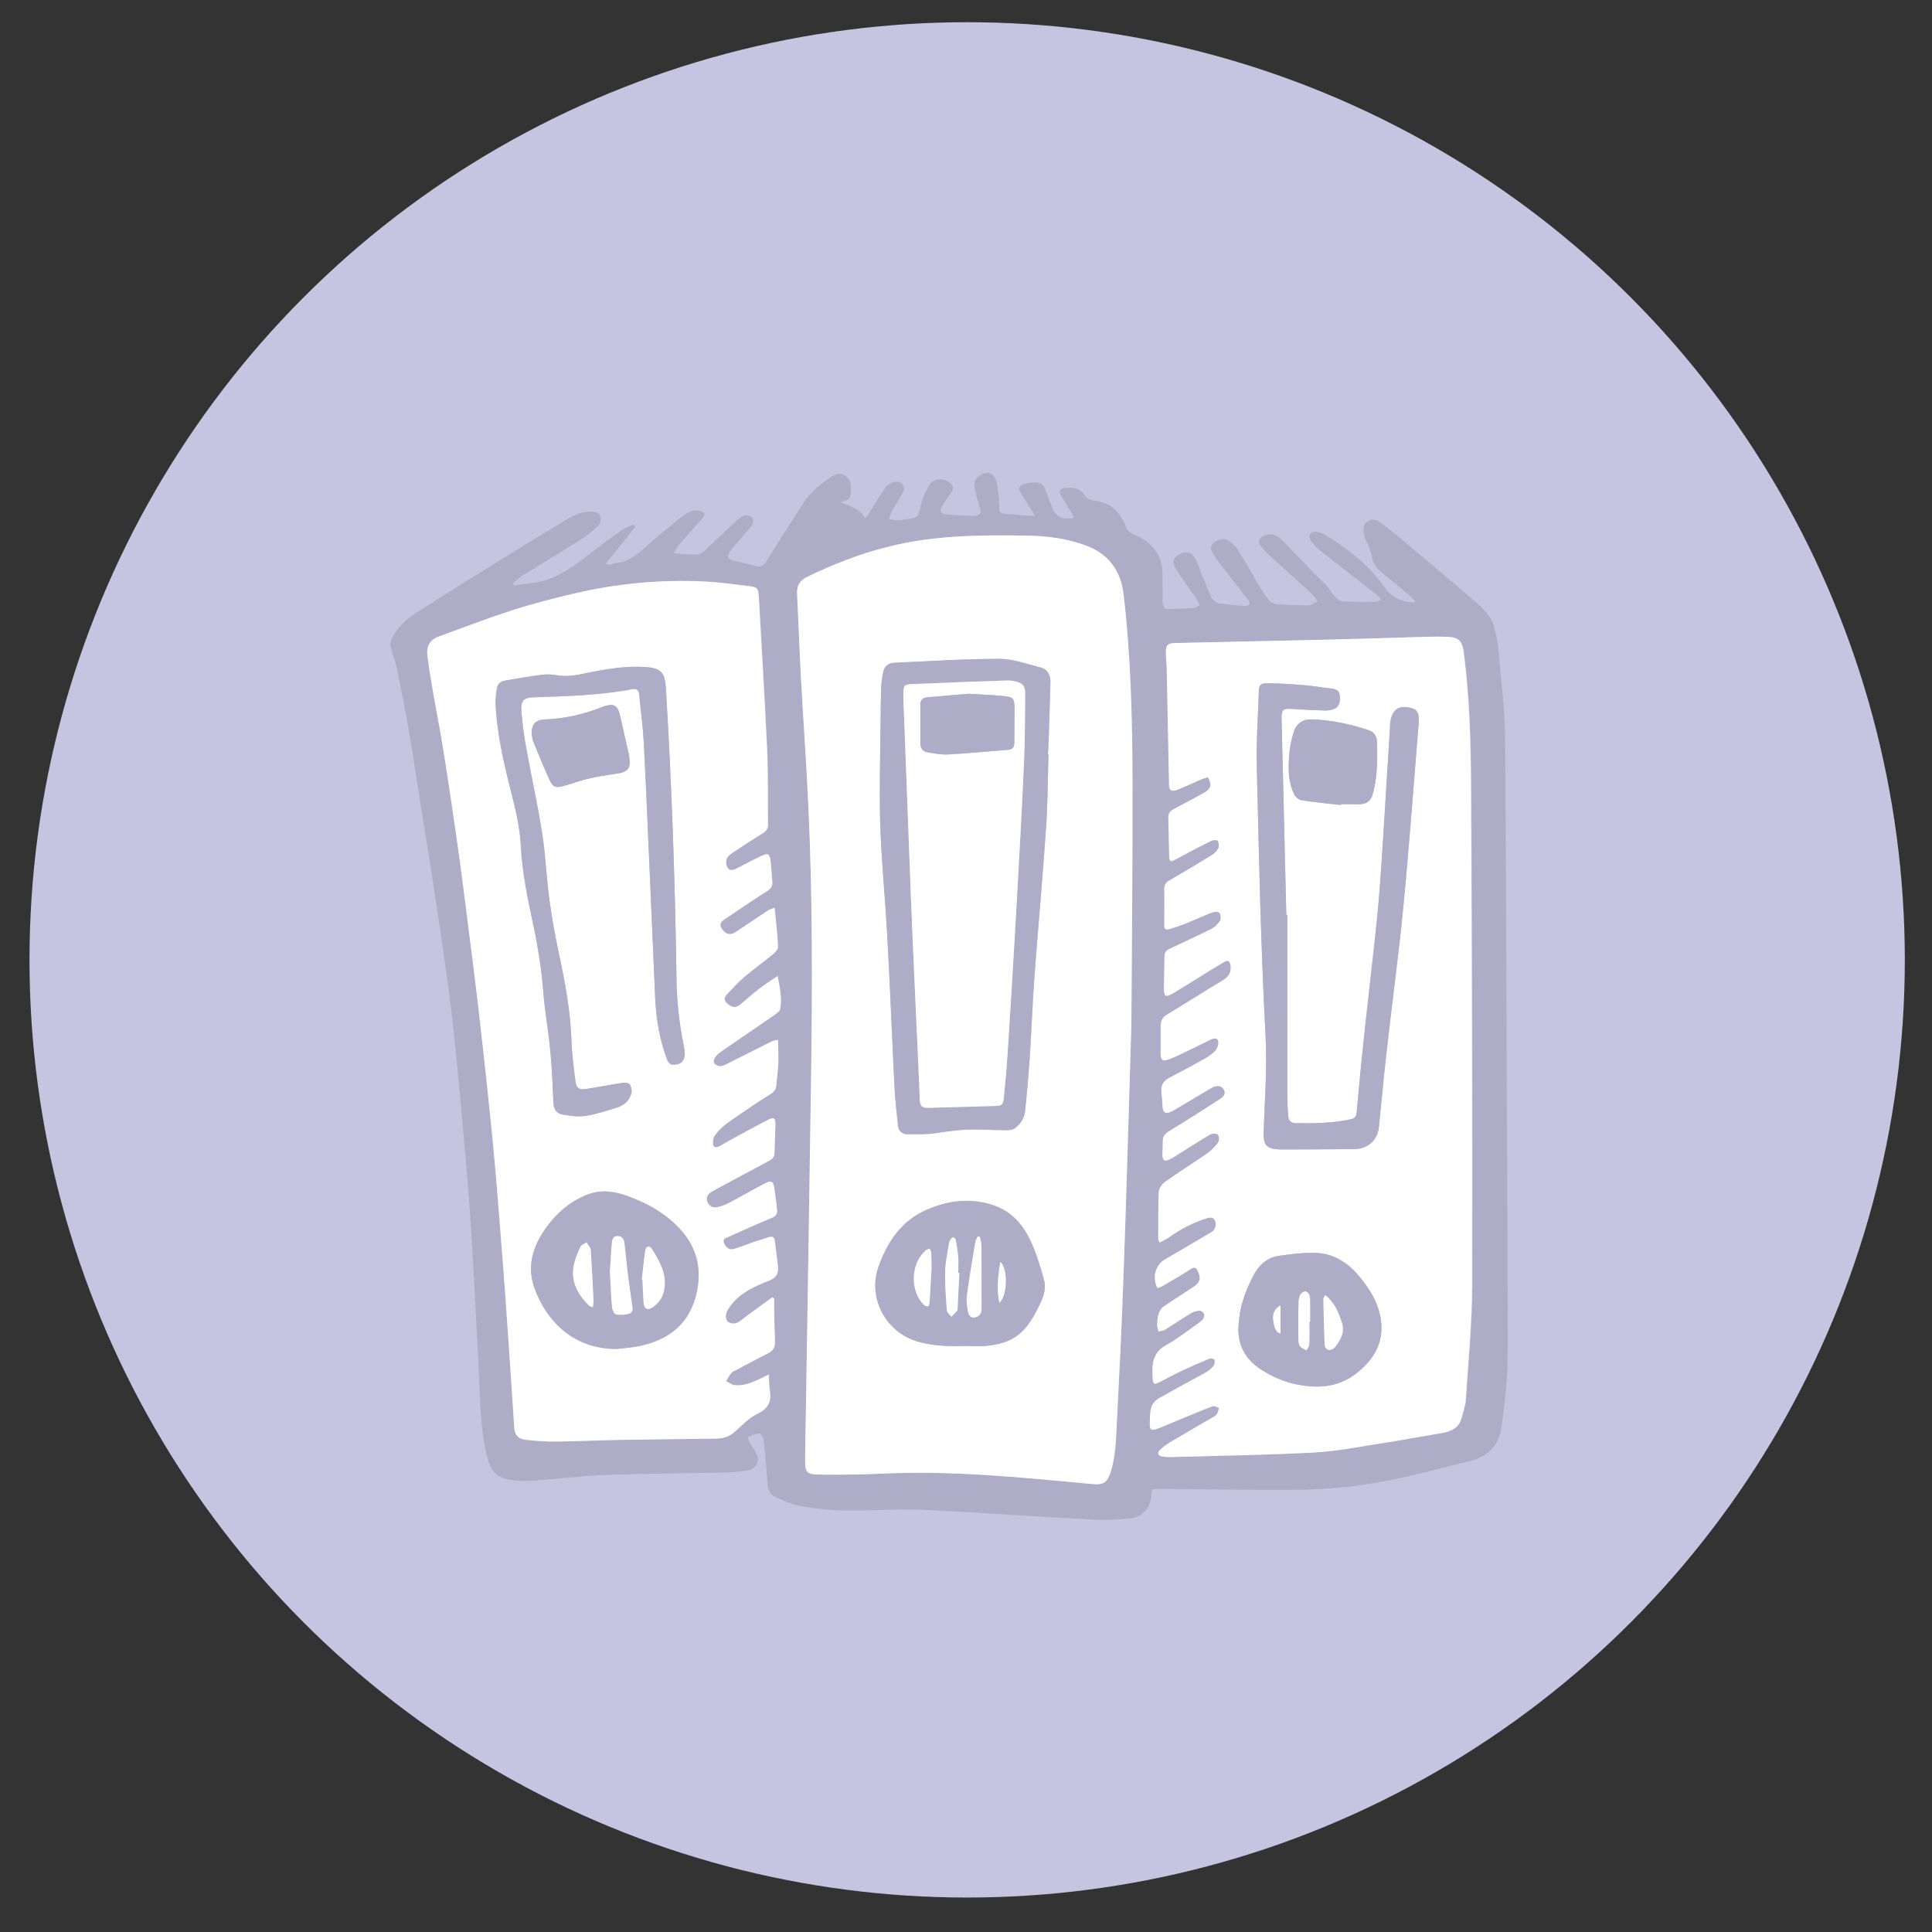 <?xml version="1.0" encoding="utf-8"?>
<!-- Generator: Adobe Illustrator 16.0.0, SVG Export Plug-In . SVG Version: 6.00 Build 0)  -->
<!DOCTYPE svg PUBLIC "-//W3C//DTD SVG 1.1//EN" "http://www.w3.org/Graphics/SVG/1.1/DTD/svg11.dtd">
<svg version="1.1" id="Layer_1" xmlns="http://www.w3.org/2000/svg" xmlns:xlink="http://www.w3.org/1999/xlink" x="0px" y="0px"
	 width="30px" height="30px" viewBox="0 0 30 30" enable-background="new 0 0 30 30" xml:space="preserve">
<rect x="0" y="0" width="30" height="30" fill="#333333" stroke="none"/>
<g>
	<circle fill="#C7C4E2" cx="15.018" cy="14.905" r="14.56"/>
	<path fill-rule="evenodd" clip-rule="evenodd" fill="#AEACC6" d="M7.979,9.091c0.09-0.012,0.179-0.025,0.27-0.035
		C8.601,9.017,8.875,8.82,9.143,8.611C9.319,8.474,9.5,8.342,9.681,8.213C9.727,8.182,9.786,8.168,9.84,8.146
		c0.008,0.012,0.016,0.024,0.024,0.036c-0.15,0.187-0.3,0.374-0.46,0.574c0.035,0.005,0.057,0.015,0.074,0.012
		C9.512,8.762,9.542,8.742,9.575,8.74c0.207-0.017,0.343-0.155,0.487-0.28c0.166-0.146,0.336-0.285,0.507-0.423
		c0.05-0.04,0.106-0.077,0.167-0.098c0.042-0.016,0.096-0.014,0.138-0.001c0.077,0.021,0.081,0.054,0.028,0.114
		c-0.119,0.136-0.239,0.27-0.358,0.408c-0.028,0.033-0.048,0.073-0.086,0.133c0.142,0.007,0.265,0.025,0.385,0.014
		c0.051-0.005,0.102-0.062,0.148-0.103c0.143-0.132,0.283-0.269,0.425-0.4c0.043-0.04,0.092-0.081,0.146-0.101
		c0.029-0.012,0.083,0.005,0.11,0.027c0.022,0.018,0.028,0.067,0.02,0.097c-0.01,0.036-0.042,0.064-0.068,0.094
		c-0.094,0.112-0.195,0.219-0.281,0.336c-0.067,0.09-0.048,0.123,0.057,0.15c0.109,0.026,0.219,0.051,0.328,0.081
		c0.075,0.02,0.125,0.004,0.169-0.067c0.191-0.308,0.389-0.614,0.585-0.92c0.112-0.173,0.272-0.294,0.438-0.405
		c0.135-0.087,0.28-0.009,0.292,0.152c0.001,0.011,0.001,0.021,0.001,0.033c0.004,0.157-0.013,0.181-0.165,0.218
		c0.143,0.058,0.298,0.093,0.389,0.248c0.021-0.025,0.035-0.038,0.044-0.054c0.09-0.143,0.173-0.29,0.271-0.427
		c0.03-0.042,0.095-0.078,0.146-0.082c0.12-0.011,0.171,0.078,0.112,0.182c-0.054,0.096-0.113,0.188-0.167,0.285
		c-0.019,0.033-0.024,0.071-0.036,0.109c0.04,0.006,0.079,0.014,0.119,0.021c0.011,0.001,0.023,0,0.035-0.002
		c0.326-0.042,0.285-0.022,0.348-0.27c0.024-0.097,0.068-0.191,0.121-0.277c0.068-0.111,0.237-0.119,0.33-0.027
		c0.057,0.055,0.04,0.103,0,0.156c-0.049,0.072-0.101,0.143-0.141,0.219c-0.031,0.062,0,0.104,0.071,0.108
		c0.129,0.01,0.258,0.016,0.388,0.022c0.028,0.002,0.056,0,0.083-0.006c0.052-0.011,0.08-0.033,0.06-0.095
		c-0.032-0.104-0.061-0.21-0.086-0.318c-0.028-0.125,0.042-0.217,0.179-0.246c0.073-0.016,0.147,0.051,0.166,0.166
		c0.019,0.105,0.031,0.212,0.035,0.319c0.004,0.147,0,0.145,0.153,0.153C15.758,7.987,15.851,8,15.943,8.007
		c0.035,0.002,0.071,0,0.124,0c-0.019-0.035-0.03-0.057-0.044-0.078c-0.06-0.097-0.124-0.194-0.182-0.292
		c-0.038-0.061-0.004-0.1,0.051-0.117c0.054-0.015,0.112-0.026,0.167-0.028c0.082-0.005,0.146,0.024,0.175,0.114
		c0.028,0.083,0.062,0.163,0.091,0.244c0.062,0.171,0.146,0.221,0.352,0.193c-0.01-0.024-0.018-0.046-0.029-0.066
		c-0.055-0.091-0.115-0.181-0.168-0.273c-0.047-0.086-0.023-0.123,0.076-0.129c0.117-0.008,0.223,0.001,0.289,0.125
		c0.021,0.038,0.086,0.067,0.133,0.072c0.26,0.025,0.414,0.172,0.504,0.404c0.023,0.061,0.057,0.097,0.123,0.124
		c0.281,0.113,0.451,0.312,0.447,0.63c-0.004,0.142,0.006,0.283,0.002,0.424c-0.002,0.079,0.033,0.106,0.107,0.103
		c0.125-0.006,0.248-0.006,0.371-0.016c0.035-0.002,0.064-0.026,0.098-0.042c-0.014-0.029-0.023-0.06-0.043-0.086
		c-0.109-0.163-0.229-0.321-0.332-0.488c-0.064-0.102-0.039-0.163,0.059-0.218c0.09-0.052,0.188-0.038,0.234,0.05
		c0.051,0.087,0.08,0.185,0.119,0.278c0.045,0.109,0.086,0.22,0.137,0.327c0.031,0.071,0.09,0.109,0.174,0.115
		c0.117,0.009,0.234,0.026,0.352,0.032c0.025,0.002,0.062-0.012,0.072-0.029c0.008-0.016-0.01-0.052-0.025-0.072
		c-0.15-0.193-0.305-0.386-0.455-0.58c-0.027-0.035-0.055-0.073-0.072-0.114c-0.023-0.051-0.076-0.099-0.027-0.162
		c0.049-0.062,0.152-0.107,0.221-0.072c0.062,0.033,0.129,0.083,0.168,0.143c0.109,0.167,0.203,0.344,0.305,0.516
		c0.057,0.092,0.109,0.185,0.176,0.27c0.027,0.036,0.08,0.066,0.123,0.071c0.166,0.014,0.332,0.021,0.498,0.02
		c0.051,0,0.1-0.041,0.148-0.062c-0.029-0.039-0.055-0.083-0.09-0.115c-0.225-0.208-0.455-0.413-0.684-0.621
		c-0.039-0.038-0.076-0.082-0.111-0.126c-0.047-0.062-0.037-0.105,0.027-0.146c0.107-0.064,0.215-0.039,0.318,0.07
		c0.162,0.172,0.328,0.342,0.494,0.512c0.064,0.066,0.135,0.128,0.197,0.197c0.037,0.042,0.061,0.095,0.1,0.136
		c0.035,0.037,0.082,0.089,0.127,0.092c0.176,0.011,0.355,0.007,0.533,0.007c0.023-0.001,0.047-0.021,0.068-0.032
		c-0.012-0.02-0.023-0.044-0.041-0.059c-0.311-0.244-0.623-0.484-0.932-0.729c-0.047-0.038-0.09-0.088-0.119-0.139
		c-0.043-0.074,0.004-0.141,0.088-0.129c0.055,0.007,0.109,0.029,0.156,0.058c0.348,0.222,0.678,0.468,0.914,0.816
		c0.104,0.15,0.299,0.237,0.473,0.22c-0.023-0.031-0.039-0.058-0.062-0.077c-0.152-0.129-0.307-0.258-0.463-0.383
		c-0.088-0.069-0.143-0.155-0.158-0.269c-0.01-0.062-0.041-0.12-0.062-0.18c-0.016-0.038-0.039-0.071-0.047-0.108
		c-0.021-0.081-0.033-0.169,0.037-0.229c0.07-0.057,0.152-0.034,0.215,0.012c0.119,0.087,0.234,0.183,0.348,0.278
		C22.148,8.697,22.512,9,22.871,9.311C23,9.423,23.139,9.538,23.193,9.707c0.037,0.125,0.064,0.258,0.076,0.39
		c0.041,0.47,0.1,0.94,0.102,1.41c0.02,2.7,0.025,5.401,0.037,8.102c0.002,0.545,0.012,1.09-0.002,1.636
		c-0.008,0.299-0.053,0.601-0.088,0.898c-0.037,0.309-0.221,0.484-0.523,0.553c-0.416,0.096-0.828,0.215-1.248,0.296
		c-0.498,0.098-1.008,0.141-1.516,0.142c-0.689,0.002-1.379-0.008-2.068-0.014c-0.057-0.001-0.086,0.003-0.086,0.076
		c0,0.199-0.119,0.354-0.316,0.379c-0.191,0.024-0.389,0.033-0.58,0.022c-0.863-0.046-1.726-0.106-2.589-0.15
		c-0.291-0.017-0.585,0-0.881,0.006c-0.381,0.008-0.762,0.004-1.137-0.081c-0.116-0.026-0.228-0.078-0.338-0.128
		c-0.077-0.034-0.112-0.104-0.117-0.191c-0.017-0.232-0.036-0.467-0.061-0.699c-0.004-0.035-0.041-0.096-0.061-0.095
		c-0.061,0.003-0.121,0.028-0.18,0.051c-0.004,0.001,0.006,0.059,0.02,0.084c0.037,0.068,0.093,0.129,0.117,0.2
		c0.041,0.117-0.024,0.218-0.146,0.237c-0.111,0.019-0.225,0.032-0.336,0.034c-0.624,0.015-1.25,0.017-1.872,0.038
		c-0.37,0.015-0.737,0.061-1.107,0.087c-0.095,0.008-0.192,0.01-0.287,0c-0.337-0.035-0.394-0.161-0.456-0.431
		c-0.102-0.448-0.095-0.909-0.12-1.365c-0.04-0.759-0.075-1.517-0.126-2.274c-0.041-0.617-0.1-1.233-0.155-1.849
		c-0.044-0.478-0.092-0.956-0.147-1.431c-0.044-0.373-0.101-0.745-0.155-1.116c-0.048-0.332-0.098-0.665-0.149-0.996
		c-0.049-0.311-0.102-0.624-0.152-0.936c-0.062-0.395-0.12-0.792-0.187-1.187c-0.057-0.331-0.121-0.66-0.188-0.988
		c-0.027-0.132-0.075-0.259-0.108-0.389C6.055,10,6.065,9.961,6.077,9.933C6.16,9.752,6.298,9.619,6.462,9.516
		c0.449-0.286,0.9-0.569,1.353-0.849c0.322-0.201,0.649-0.396,0.973-0.594c0.123-0.074,0.248-0.135,0.396-0.129
		c0.063,0.003,0.128,0.017,0.14,0.084c0.008,0.044-0.008,0.114-0.039,0.143C9.197,8.252,9.1,8.327,8.999,8.391
		c-0.292,0.185-0.59,0.362-0.884,0.545C8.06,8.971,8.014,9.018,7.964,9.059C7.97,9.069,7.974,9.08,7.979,9.091z M17.568,15.902
		c0.006-1.009,0.02-2.394,0.018-3.776c-0.002-0.968-0.025-1.937-0.139-2.901c-0.045-0.382-0.25-0.637-0.611-0.764
		c-0.289-0.102-0.586-0.139-0.89-0.144C15.223,8.305,14.5,8.312,13.792,8.49c-0.436,0.109-0.851,0.271-1.255,0.467
		c-0.119,0.058-0.165,0.136-0.158,0.265c0.021,0.419,0.035,0.84,0.057,1.261c0.039,0.698,0.089,1.397,0.121,2.096
		c0.06,1.337,0.059,2.677,0.041,4.016c-0.027,2.001-0.062,4.004-0.094,6.006c-0.004,0.286,0.002,0.296,0.292,0.297
		c0.297,0.001,0.593,0,0.891-0.015c1.101-0.053,2.193,0.061,3.288,0.162c0.164,0.015,0.223-0.028,0.273-0.189
		c0.072-0.225,0.08-0.456,0.092-0.687c0.041-0.804,0.082-1.607,0.109-2.412C17.49,18.598,17.521,17.438,17.568,15.902z
		 M17.973,20.002c0.031-0.011,0.062-0.02,0.092-0.036c0.145-0.085,0.291-0.17,0.434-0.261c0.055-0.037,0.08-0.019,0.104,0.031
		c0.055,0.106,0.039,0.178-0.062,0.245c-0.154,0.105-0.316,0.203-0.471,0.312c-0.037,0.024-0.062,0.076-0.076,0.119
		c-0.016,0.051-0.018,0.107-0.02,0.159c0,0.035,0.012,0.07,0.02,0.105c0.033-0.009,0.07-0.011,0.1-0.027
		c0.137-0.086,0.273-0.177,0.414-0.262c0.035-0.021,0.082-0.032,0.125-0.034c0.023-0.001,0.061,0.025,0.068,0.048
		c0.01,0.023,0,0.062-0.014,0.083c-0.021,0.028-0.055,0.05-0.084,0.071c-0.16,0.112-0.316,0.237-0.49,0.333
		c-0.172,0.095-0.217,0.237-0.213,0.414c0.002,0.037,0.002,0.073,0.004,0.11c0.008,0.079,0.023,0.092,0.094,0.056
		c0.117-0.059,0.232-0.123,0.354-0.18c0.141-0.067,0.285-0.13,0.432-0.19c0.021-0.009,0.074,0.002,0.08,0.016
		c0.01,0.026,0.004,0.069-0.012,0.092c-0.031,0.039-0.07,0.076-0.113,0.1c-0.242,0.137-0.49,0.266-0.732,0.404
		c-0.053,0.028-0.105,0.084-0.123,0.139c-0.025,0.08-0.021,0.171-0.025,0.257c-0.002,0.092,0.02,0.113,0.105,0.084
		c0.127-0.044,0.248-0.103,0.373-0.153c0.168-0.067,0.332-0.139,0.5-0.201c0.025-0.009,0.064,0.017,0.098,0.026
		c-0.012,0.032-0.016,0.071-0.035,0.098c-0.02,0.028-0.057,0.046-0.088,0.063c-0.211,0.124-0.424,0.246-0.635,0.371
		c-0.057,0.034-0.113,0.076-0.16,0.122c-0.047,0.048-0.031,0.089,0.035,0.1c0.055,0.011,0.113,0.012,0.17,0.009
		c0.73-0.021,1.461-0.031,2.191-0.07c0.352-0.019,0.699-0.09,1.049-0.143c0.303-0.048,0.605-0.104,0.908-0.155
		c0.148-0.025,0.283-0.067,0.328-0.234c0.027-0.097,0.062-0.195,0.068-0.295c0.039-0.589,0.096-1.178,0.098-1.767
		c0.006-2.551-0.004-5.102-0.016-7.652c-0.004-0.72-0.02-1.44-0.111-2.156c-0.023-0.203-0.08-0.262-0.285-0.265
		c-0.172-0.004-0.346,0.002-0.518,0.007c-0.396,0.011-0.789,0.025-1.186,0.035c-0.832,0.02-1.666,0.036-2.498,0.056
		c-0.111,0.002-0.141,0.032-0.141,0.143c0,0.096,0.014,0.192,0.014,0.288c0.012,0.588,0.023,1.175,0.035,1.764
		c0,0.091,0.035,0.119,0.123,0.085c0.131-0.05,0.256-0.112,0.385-0.167c0.033-0.012,0.092-0.032,0.098-0.026
		c0.021,0.037,0.041,0.085,0.037,0.124c-0.004,0.035-0.039,0.076-0.068,0.096c-0.164,0.094-0.332,0.182-0.498,0.269
		c-0.061,0.03-0.09,0.071-0.088,0.139c0.006,0.182,0.008,0.367,0.012,0.55c0.004,0.147,0.008,0.146,0.141,0.073
		c0.17-0.093,0.342-0.182,0.516-0.268c0.027-0.014,0.092-0.014,0.1,0c0.016,0.032,0.021,0.084,0.008,0.116
		c-0.02,0.04-0.057,0.08-0.096,0.103c-0.215,0.133-0.432,0.263-0.652,0.39c-0.057,0.032-0.092,0.068-0.092,0.137
		c0.004,0.189,0,0.378,0,0.567c-0.002,0.053,0.023,0.076,0.072,0.061c0.086-0.026,0.172-0.054,0.254-0.087
		c0.139-0.055,0.273-0.119,0.414-0.173c0.035-0.013,0.098-0.015,0.115,0.005c0.021,0.026,0.029,0.092,0.012,0.122
		c-0.031,0.05-0.08,0.099-0.135,0.127c-0.213,0.108-0.432,0.206-0.648,0.309c-0.049,0.023-0.08,0.057-0.08,0.116
		c-0.004,0.169-0.008,0.338-0.008,0.508c0,0.12,0.027,0.134,0.137,0.069c0.164-0.099,0.326-0.2,0.488-0.3
		c0.102-0.062,0.199-0.126,0.305-0.185c0.068-0.039,0.092-0.022,0.104,0.057c0.014,0.113-0.039,0.176-0.129,0.23
		c-0.289,0.173-0.57,0.353-0.857,0.527c-0.072,0.043-0.1,0.103-0.1,0.181c0,0.143,0,0.288,0,0.432
		c0.002,0.095,0.033,0.117,0.121,0.084c0.084-0.032,0.166-0.069,0.246-0.108c0.141-0.067,0.277-0.138,0.418-0.204
		c0.078-0.036,0.123-0.005,0.109,0.08c-0.006,0.034-0.023,0.072-0.045,0.097c-0.045,0.043-0.094,0.083-0.146,0.112
		c-0.188,0.106-0.375,0.208-0.566,0.306c-0.092,0.048-0.133,0.114-0.125,0.216c0.008,0.078,0.014,0.158,0.018,0.236
		c0.006,0.091,0.043,0.115,0.123,0.079c0.031-0.012,0.057-0.029,0.084-0.044c0.186-0.111,0.371-0.223,0.559-0.332
		c0.076-0.042,0.15-0.029,0.182,0.025c0.045,0.074-0.008,0.118-0.059,0.153c-0.209,0.137-0.42,0.271-0.633,0.403
		c-0.297,0.183-0.244,0.119-0.258,0.45c0,0.008,0,0.016,0,0.025c0.006,0.071,0.033,0.094,0.098,0.063s0.123-0.07,0.182-0.107
		c0.156-0.097,0.309-0.197,0.467-0.288c0.031-0.017,0.1-0.012,0.117,0.009c0.02,0.026,0.018,0.094-0.002,0.122
		c-0.047,0.063-0.105,0.122-0.172,0.169c-0.215,0.147-0.438,0.288-0.65,0.439c-0.047,0.034-0.094,0.102-0.098,0.155
		c-0.01,0.242-0.006,0.485-0.008,0.729c0,0.015,0.01,0.029,0.02,0.058c0.049-0.027,0.096-0.047,0.137-0.075
		c0.18-0.128,0.373-0.23,0.584-0.298c0.055-0.019,0.105-0.031,0.139,0.031c0.029,0.061,0.006,0.146-0.051,0.179
		c-0.238,0.142-0.48,0.282-0.721,0.423C17.939,19.643,17.887,19.832,17.973,20.002z M12.021,20.164
		c-0.009-0.007-0.019-0.014-0.028-0.021c-0.133,0.097-0.265,0.194-0.398,0.291c-0.052,0.038-0.101,0.087-0.159,0.109
		c-0.036,0.015-0.098,0.005-0.129-0.019c-0.027-0.021-0.042-0.082-0.032-0.117c0.012-0.053,0.046-0.102,0.081-0.146
		c0.151-0.196,0.368-0.291,0.591-0.378c0.099-0.038,0.145-0.104,0.136-0.205c-0.012-0.139-0.036-0.274-0.049-0.411
		c-0.008-0.067-0.045-0.072-0.095-0.058c-0.082,0.026-0.165,0.055-0.248,0.08c-0.1,0.035-0.196,0.074-0.295,0.103
		c-0.076,0.021-0.124-0.024-0.151-0.092c-0.027-0.071,0.035-0.08,0.075-0.098c0.221-0.099,0.44-0.201,0.665-0.292
		c0.07-0.027,0.09-0.069,0.083-0.134c-0.01-0.105-0.026-0.212-0.041-0.317c-0.016-0.119-0.043-0.138-0.149-0.083
		c-0.186,0.095-0.366,0.201-0.55,0.298c-0.061,0.032-0.129,0.058-0.196,0.07c-0.066,0.013-0.121-0.018-0.147-0.088
		c-0.025-0.068,0.01-0.112,0.062-0.149c0.022-0.014,0.044-0.025,0.066-0.038c0.278-0.148,0.556-0.3,0.834-0.447
		c0.054-0.028,0.081-0.062,0.082-0.124c0.002-0.143,0.011-0.288,0.014-0.431c0.001-0.108-0.023-0.129-0.119-0.078
		c-0.222,0.114-0.44,0.236-0.659,0.355c-0.037,0.021-0.071,0.047-0.11,0.062c-0.045,0.018-0.083,0-0.082-0.05
		c0-0.044,0.005-0.096,0.029-0.127c0.05-0.064,0.106-0.127,0.171-0.175c0.164-0.12,0.333-0.231,0.502-0.345
		c0.326-0.217,0.26-0.102,0.306-0.503c0.016-0.148,0.003-0.301,0.003-0.461c-0.032,0.008-0.067,0.009-0.095,0.023
		c-0.225,0.111-0.446,0.226-0.671,0.337c-0.041,0.021-0.087,0.046-0.131,0.05c-0.032,0.001-0.08-0.023-0.096-0.051
		c-0.013-0.021,0.003-0.071,0.021-0.096c0.028-0.037,0.069-0.067,0.107-0.094c0.269-0.186,0.54-0.369,0.809-0.555
		c0.036-0.025,0.083-0.059,0.09-0.095c0.029-0.167-0.006-0.328-0.041-0.51c-0.106,0.074-0.201,0.132-0.29,0.201
		c-0.1,0.078-0.194,0.163-0.291,0.244c-0.069,0.057-0.136,0.046-0.209-0.026c-0.064-0.061-0.021-0.109,0.019-0.151
		c0.081-0.086,0.161-0.174,0.251-0.251c0.144-0.123,0.299-0.232,0.444-0.353c0.036-0.03,0.086-0.08,0.083-0.117
		c-0.009-0.198-0.033-0.396-0.053-0.608c-0.05,0.021-0.081,0.027-0.106,0.044c-0.149,0.099-0.299,0.201-0.448,0.3
		c-0.034,0.021-0.066,0.049-0.103,0.06c-0.077,0.021-0.125-0.021-0.167-0.083c-0.042-0.064-0.005-0.106,0.04-0.136
		c0.218-0.149,0.437-0.297,0.66-0.438c0.059-0.038,0.094-0.075,0.088-0.146c-0.011-0.114-0.012-0.227-0.029-0.337
		c-0.012-0.099-0.042-0.115-0.134-0.071c-0.134,0.063-0.267,0.133-0.399,0.202c-0.087,0.046-0.145,0.012-0.155-0.088
		c-0.008-0.08,0.043-0.122,0.096-0.158c0.156-0.104,0.314-0.208,0.475-0.307c0.054-0.033,0.081-0.071,0.079-0.135
		c-0.005-0.39,0.004-0.78-0.014-1.169c-0.036-0.789-0.085-1.58-0.129-2.369c-0.006-0.122-0.02-0.145-0.139-0.161
		c-0.232-0.028-0.465-0.06-0.698-0.073C10.262,8.997,9.586,9.06,8.92,9.215c-0.327,0.077-0.652,0.16-0.971,0.263
		C7.566,9.601,7.191,9.747,6.813,9.884C6.682,9.931,6.62,10.03,6.636,10.167c0.021,0.182,0.051,0.363,0.082,0.543
		c0.048,0.283,0.106,0.566,0.152,0.85c0.053,0.318,0.1,0.641,0.147,0.961c0.042,0.281,0.083,0.563,0.122,0.847
		c0.051,0.383,0.1,0.766,0.148,1.149c0.043,0.333,0.085,0.667,0.125,1.001c0.052,0.439,0.101,0.879,0.148,1.32
		c0.042,0.405,0.084,0.81,0.121,1.214c0.042,0.47,0.078,0.939,0.115,1.41c0.032,0.402,0.061,0.805,0.088,1.207
		c0.035,0.499,0.066,0.998,0.1,1.497c0.008,0.116,0.059,0.179,0.175,0.192c0.158,0.019,0.32,0.03,0.479,0.028
		c0.334-0.004,0.666-0.021,1-0.026c0.488-0.009,0.978-0.012,1.465-0.019c0.112-0.001,0.215-0.024,0.303-0.105
		c0.113-0.101,0.222-0.218,0.355-0.281c0.171-0.081,0.219-0.193,0.192-0.365c-0.012-0.076-0.011-0.153-0.016-0.245
		c-0.047,0.022-0.076,0.036-0.102,0.05c-0.135,0.064-0.272,0.132-0.427,0.115c-0.045-0.004-0.088-0.04-0.134-0.062
		c0.027-0.042,0.05-0.09,0.082-0.128c0.019-0.022,0.052-0.032,0.079-0.047c0.165-0.086,0.327-0.177,0.494-0.259
		c0.088-0.044,0.11-0.11,0.104-0.2c-0.006-0.139-0.009-0.276-0.012-0.414C12.02,20.32,12.021,20.243,12.021,20.164z"/>
	<path fill-rule="evenodd" clip-rule="evenodd" fill="#FFFFFF" d="M17.568,15.902c-0.047,1.536-0.078,2.696-0.121,3.855
		c-0.027,0.805-0.068,1.608-0.109,2.412c-0.012,0.23-0.02,0.462-0.092,0.687c-0.051,0.161-0.109,0.204-0.273,0.189
		c-1.095-0.102-2.188-0.215-3.288-0.162c-0.297,0.015-0.594,0.016-0.891,0.015c-0.29-0.001-0.295-0.011-0.292-0.297
		c0.032-2.002,0.066-4.005,0.094-6.006c0.018-1.339,0.019-2.678-0.041-4.016c-0.031-0.699-0.082-1.398-0.121-2.096
		c-0.021-0.42-0.036-0.842-0.057-1.261c-0.007-0.129,0.04-0.207,0.158-0.265c0.404-0.196,0.819-0.358,1.255-0.467
		c0.708-0.179,1.431-0.185,2.155-0.173c0.304,0.005,0.601,0.042,0.89,0.144c0.361,0.127,0.566,0.381,0.611,0.764
		c0.113,0.964,0.137,1.933,0.139,2.901C17.588,13.508,17.574,14.893,17.568,15.902z M16.281,11.711l-0.008,0
		c0.004-0.056,0.008-0.112,0.01-0.168c0.012-0.314,0.02-0.626,0.029-0.94c0.004-0.114-0.039-0.207-0.151-0.236
		c-0.213-0.055-0.427-0.135-0.641-0.135c-0.545,0-1.088,0.037-1.633,0.061c-0.087,0.003-0.152,0.053-0.17,0.14
		c-0.018,0.079-0.028,0.161-0.032,0.242c-0.007,0.175-0.008,0.35-0.01,0.525c-0.004,0.537-0.022,1.073-0.005,1.609
		c0.019,0.577,0.078,1.154,0.109,1.732c0.043,0.778,0.073,1.556,0.112,2.335c0.009,0.202,0.034,0.403,0.055,0.606
		c0.01,0.088,0.067,0.131,0.149,0.131c0.144,0.001,0.29,0.005,0.431-0.016c0.227-0.035,0.452-0.064,0.682-0.056
		c0.144,0.006,0.287,0.009,0.431,0.009c0.041,0,0.088-0.006,0.119-0.028c0.093-0.068,0.15-0.163,0.162-0.277
		c0.027-0.258,0.049-0.516,0.068-0.776c0.028-0.428,0.044-0.857,0.074-1.284c0.059-0.785,0.131-1.57,0.184-2.355
		C16.27,12.456,16.27,12.082,16.281,11.711z M14.971,20.9c0.121,0,0.244,0.011,0.365-0.004c0.118-0.015,0.241-0.039,0.347-0.09
		c0.218-0.104,0.339-0.3,0.441-0.507c0.064-0.131,0.129-0.27,0.09-0.414c-0.053-0.203-0.116-0.407-0.202-0.598
		c-0.112-0.245-0.28-0.456-0.542-0.556c-0.369-0.141-0.737-0.098-1.086,0.056c-0.386,0.17-0.605,0.497-0.741,0.88
		c-0.176,0.491,0.117,1.027,0.617,1.167C14.494,20.9,14.731,20.908,14.971,20.9z"/>
	<path fill-rule="evenodd" clip-rule="evenodd" fill="#FFFFFF" d="M17.973,20.002c-0.086-0.17-0.033-0.359,0.119-0.448
		c0.24-0.141,0.482-0.281,0.721-0.423c0.057-0.032,0.08-0.118,0.051-0.179c-0.033-0.062-0.084-0.05-0.139-0.031
		c-0.211,0.067-0.404,0.17-0.584,0.298c-0.041,0.028-0.088,0.048-0.137,0.075c-0.01-0.028-0.02-0.043-0.02-0.058
		c0.002-0.243-0.002-0.486,0.008-0.729c0.004-0.054,0.051-0.121,0.098-0.155c0.213-0.151,0.436-0.292,0.65-0.439
		c0.066-0.047,0.125-0.105,0.172-0.169c0.02-0.028,0.021-0.096,0.002-0.122c-0.018-0.021-0.086-0.025-0.117-0.009
		c-0.158,0.091-0.311,0.191-0.467,0.288c-0.059,0.037-0.117,0.077-0.182,0.107s-0.092,0.008-0.098-0.063c0-0.01,0-0.018,0-0.025
		c0.014-0.331-0.039-0.268,0.258-0.45c0.213-0.132,0.424-0.267,0.633-0.403c0.051-0.035,0.104-0.079,0.059-0.153
		c-0.031-0.055-0.105-0.067-0.182-0.025c-0.188,0.109-0.373,0.221-0.559,0.332c-0.027,0.015-0.053,0.032-0.084,0.044
		c-0.08,0.036-0.117,0.012-0.123-0.079c-0.004-0.078-0.01-0.158-0.018-0.236c-0.008-0.102,0.033-0.168,0.125-0.216
		c0.191-0.098,0.379-0.199,0.566-0.306c0.053-0.029,0.102-0.069,0.146-0.112c0.021-0.024,0.039-0.062,0.045-0.097
		c0.014-0.085-0.031-0.116-0.109-0.08c-0.141,0.066-0.277,0.137-0.418,0.204c-0.08,0.039-0.162,0.076-0.246,0.108
		c-0.088,0.033-0.119,0.011-0.121-0.084c0-0.145,0-0.289,0-0.432c0-0.079,0.027-0.138,0.1-0.181
		c0.287-0.174,0.568-0.354,0.857-0.527c0.09-0.054,0.143-0.118,0.129-0.23c-0.012-0.079-0.035-0.096-0.104-0.057
		c-0.105,0.059-0.203,0.123-0.305,0.185c-0.162,0.101-0.324,0.202-0.488,0.3c-0.109,0.064-0.137,0.05-0.137-0.069
		c0-0.17,0.004-0.339,0.008-0.508c0-0.059,0.031-0.093,0.08-0.116c0.217-0.103,0.436-0.201,0.648-0.309
		c0.055-0.028,0.104-0.077,0.135-0.127c0.018-0.03,0.01-0.096-0.012-0.122c-0.018-0.02-0.08-0.018-0.115-0.005
		c-0.141,0.055-0.275,0.118-0.414,0.173c-0.082,0.033-0.168,0.061-0.254,0.087c-0.049,0.015-0.074-0.007-0.072-0.061
		c0-0.189,0.004-0.378,0-0.567c0-0.069,0.035-0.105,0.092-0.137c0.221-0.127,0.438-0.257,0.652-0.39
		c0.039-0.023,0.076-0.062,0.096-0.103c0.014-0.032,0.008-0.084-0.008-0.116c-0.008-0.014-0.072-0.014-0.1,0
		c-0.174,0.086-0.346,0.175-0.516,0.268c-0.133,0.073-0.137,0.074-0.141-0.073c-0.004-0.184-0.006-0.368-0.012-0.55
		c-0.002-0.068,0.027-0.109,0.088-0.139c0.166-0.087,0.334-0.175,0.498-0.269c0.029-0.02,0.064-0.061,0.068-0.096
		c0.004-0.039-0.016-0.087-0.037-0.124c-0.006-0.006-0.064,0.014-0.098,0.026c-0.129,0.056-0.254,0.117-0.385,0.167
		c-0.088,0.033-0.123,0.006-0.123-0.085c-0.012-0.589-0.023-1.176-0.035-1.764c0-0.096-0.014-0.191-0.014-0.288
		c0-0.111,0.029-0.141,0.141-0.143c0.832-0.02,1.666-0.036,2.498-0.056c0.396-0.009,0.789-0.024,1.186-0.035
		c0.172-0.005,0.346-0.011,0.518-0.007c0.205,0.003,0.262,0.062,0.285,0.265c0.092,0.716,0.107,1.436,0.111,2.156
		c0.012,2.55,0.021,5.101,0.016,7.652c-0.002,0.589-0.059,1.178-0.098,1.767c-0.006,0.1-0.041,0.198-0.068,0.295
		c-0.045,0.167-0.18,0.209-0.328,0.234c-0.303,0.051-0.605,0.107-0.908,0.155c-0.35,0.053-0.697,0.124-1.049,0.143
		c-0.73,0.039-1.461,0.05-2.191,0.07c-0.057,0.003-0.115,0.002-0.17-0.009c-0.066-0.011-0.082-0.052-0.035-0.1
		c0.047-0.046,0.104-0.088,0.16-0.122c0.211-0.125,0.424-0.247,0.635-0.371c0.031-0.018,0.068-0.035,0.088-0.063
		c0.02-0.026,0.023-0.065,0.035-0.098c-0.033-0.01-0.072-0.035-0.098-0.026c-0.168,0.062-0.332,0.134-0.5,0.201
		c-0.125,0.051-0.246,0.109-0.373,0.153c-0.086,0.029-0.107,0.008-0.105-0.084c0.004-0.086,0-0.177,0.025-0.257
		c0.018-0.055,0.07-0.11,0.123-0.139c0.242-0.139,0.49-0.268,0.732-0.404c0.043-0.023,0.082-0.061,0.113-0.1
		c0.016-0.022,0.021-0.065,0.012-0.092c-0.006-0.014-0.059-0.024-0.08-0.016c-0.146,0.061-0.291,0.123-0.432,0.19
		c-0.121,0.057-0.236,0.121-0.354,0.18c-0.07,0.036-0.086,0.023-0.094-0.056c-0.002-0.037-0.002-0.073-0.004-0.11
		c-0.004-0.177,0.041-0.319,0.213-0.414c0.174-0.096,0.33-0.221,0.49-0.333c0.029-0.021,0.062-0.043,0.084-0.071
		c0.014-0.021,0.023-0.06,0.014-0.083c-0.008-0.022-0.045-0.049-0.068-0.048c-0.043,0.002-0.09,0.013-0.125,0.034
		c-0.141,0.085-0.277,0.176-0.414,0.262c-0.029,0.017-0.066,0.019-0.1,0.027c-0.008-0.035-0.02-0.07-0.02-0.105
		c0.002-0.052,0.004-0.108,0.02-0.159c0.014-0.043,0.039-0.095,0.076-0.119c0.154-0.108,0.316-0.206,0.471-0.312
		c0.102-0.067,0.117-0.139,0.062-0.245c-0.023-0.05-0.049-0.068-0.104-0.031c-0.143,0.091-0.289,0.176-0.434,0.261
		C18.035,19.982,18.004,19.991,17.973,20.002z M19.99,14.207c0,0-0.012,0-0.016,0c-0.016-0.596-0.027-1.191-0.043-1.787
		c-0.01-0.421-0.021-0.842-0.031-1.263c-0.002-0.139,0.027-0.16,0.166-0.149c0.17,0.013,0.344,0.021,0.516,0.025
		c0.045,0.001,0.096-0.01,0.139-0.027c0.07-0.027,0.096-0.108,0.082-0.212c-0.008-0.075-0.059-0.093-0.123-0.101
		c-0.146-0.016-0.291-0.043-0.438-0.055c-0.188-0.016-0.377-0.028-0.566-0.028c-0.107,0-0.127,0.027-0.129,0.135
		c-0.014,0.392-0.041,0.785-0.031,1.177c0.033,1.397,0.062,2.795,0.137,4.192c0.025,0.491-0.018,0.987-0.031,1.481
		c-0.004,0.187,0.049,0.244,0.236,0.253c0.02,0.001,0.037,0.001,0.059,0.001c0.373-0.001,0.746-0.002,1.117-0.006
		c0.203-0.002,0.357-0.139,0.377-0.339c0.037-0.352,0.068-0.702,0.107-1.053c0.047-0.423,0.1-0.847,0.15-1.27
		c0.041-0.348,0.084-0.695,0.117-1.043c0.041-0.407,0.076-0.815,0.109-1.224c0.043-0.52,0.084-1.041,0.125-1.562
		c0.008-0.078,0.016-0.158,0.008-0.236c-0.004-0.037-0.033-0.091-0.064-0.104c-0.232-0.088-0.361-0.002-0.379,0.243
		c0,0.012,0,0.022,0,0.034c-0.016,0.239-0.027,0.479-0.045,0.718c-0.039,0.646-0.076,1.292-0.127,1.937
		c-0.037,0.458-0.096,0.915-0.145,1.372c-0.045,0.39-0.086,0.78-0.127,1.17c-0.027,0.256-0.047,0.513-0.072,0.769
		c-0.004,0.051-0.012,0.105-0.08,0.122c-0.285,0.064-0.576,0.068-0.869,0.064c-0.068-0.002-0.111-0.037-0.115-0.107
		c-0.008-0.097-0.014-0.192-0.014-0.288C19.988,16.1,19.99,15.153,19.99,14.207z M19.232,20.592c-0.02,0.27,0.09,0.505,0.344,0.67
		c0.172,0.112,0.355,0.194,0.557,0.235c0.324,0.064,0.635,0.05,0.912-0.159c0.281-0.213,0.451-0.485,0.396-0.85
		c-0.039-0.272-0.188-0.499-0.365-0.704c-0.168-0.191-0.377-0.315-0.627-0.328c-0.197-0.01-0.395,0.017-0.588,0.044
		c-0.188,0.025-0.316,0.146-0.4,0.31C19.338,20.046,19.246,20.293,19.232,20.592z M20.82,12.5c0.002-0.004,0.002-0.008,0.002-0.012
		c0.045,0,0.09,0,0.135,0s0.092,0.002,0.137,0.002c0.119-0.001,0.188-0.041,0.221-0.156c0.076-0.269,0.076-0.545,0.066-0.821
		c-0.004-0.089-0.047-0.146-0.133-0.176c-0.285-0.094-0.576-0.157-0.875-0.166c-0.139-0.006-0.24,0.062-0.281,0.187
		c-0.041,0.127-0.068,0.262-0.076,0.394c-0.014,0.194-0.01,0.391,0.074,0.573c0.021,0.044,0.074,0.095,0.119,0.101
		C20.412,12.459,20.617,12.478,20.82,12.5z"/>
	<path fill-rule="evenodd" clip-rule="evenodd" fill="#FFFFFF" d="M12.021,20.164c0,0.079-0.001,0.156,0.001,0.234
		c0.003,0.138,0.006,0.275,0.012,0.414c0.006,0.09-0.016,0.156-0.104,0.2c-0.167,0.082-0.33,0.173-0.494,0.259
		c-0.027,0.015-0.061,0.024-0.079,0.047c-0.032,0.038-0.055,0.086-0.082,0.128c0.046,0.022,0.089,0.059,0.134,0.062
		c0.155,0.017,0.292-0.051,0.427-0.115c0.026-0.014,0.055-0.027,0.102-0.05c0.005,0.092,0.004,0.169,0.016,0.245
		c0.027,0.172-0.021,0.284-0.192,0.365c-0.133,0.063-0.242,0.181-0.355,0.281c-0.087,0.081-0.191,0.104-0.303,0.105
		c-0.488,0.007-0.978,0.01-1.465,0.019c-0.333,0.005-0.666,0.022-1,0.026c-0.16,0.002-0.321-0.01-0.479-0.028
		c-0.116-0.014-0.167-0.076-0.175-0.192c-0.033-0.499-0.064-0.998-0.1-1.497c-0.027-0.402-0.056-0.805-0.088-1.207
		c-0.037-0.471-0.073-0.94-0.115-1.41c-0.036-0.404-0.079-0.809-0.121-1.214c-0.048-0.44-0.097-0.88-0.148-1.32
		c-0.04-0.333-0.082-0.667-0.125-1.001c-0.048-0.383-0.097-0.766-0.148-1.149c-0.039-0.283-0.08-0.565-0.122-0.847
		C6.97,12.2,6.923,11.878,6.87,11.56c-0.046-0.284-0.104-0.567-0.152-0.85c-0.031-0.18-0.061-0.361-0.082-0.543
		C6.62,10.03,6.682,9.931,6.813,9.884c0.378-0.137,0.753-0.283,1.136-0.406C8.268,9.375,8.593,9.292,8.92,9.215
		c0.666-0.156,1.342-0.219,2.025-0.185c0.233,0.013,0.466,0.044,0.698,0.073c0.119,0.016,0.132,0.039,0.139,0.161
		c0.043,0.789,0.093,1.58,0.129,2.369c0.018,0.389,0.008,0.779,0.014,1.169c0.001,0.064-0.025,0.102-0.079,0.135
		c-0.16,0.1-0.319,0.203-0.475,0.307c-0.052,0.037-0.104,0.079-0.096,0.158c0.01,0.1,0.067,0.134,0.155,0.088
		c0.133-0.068,0.265-0.138,0.399-0.202c0.093-0.044,0.122-0.028,0.134,0.071c0.017,0.111,0.018,0.224,0.029,0.337
		c0.006,0.071-0.029,0.108-0.088,0.146c-0.223,0.141-0.442,0.29-0.66,0.438c-0.044,0.03-0.082,0.072-0.04,0.136
		c0.042,0.062,0.09,0.104,0.167,0.083c0.036-0.011,0.068-0.038,0.103-0.06c0.149-0.1,0.299-0.201,0.448-0.3
		c0.025-0.017,0.057-0.023,0.106-0.044c0.02,0.212,0.044,0.41,0.053,0.608c0.003,0.038-0.047,0.087-0.083,0.117
		c-0.145,0.121-0.3,0.229-0.444,0.353c-0.09,0.077-0.171,0.165-0.251,0.251c-0.039,0.042-0.083,0.091-0.019,0.151
		c0.074,0.072,0.141,0.083,0.209,0.026c0.097-0.081,0.191-0.166,0.291-0.244c0.089-0.069,0.184-0.127,0.29-0.201
		c0.035,0.183,0.07,0.344,0.041,0.51c-0.007,0.036-0.054,0.069-0.09,0.095c-0.269,0.186-0.54,0.37-0.809,0.555
		c-0.039,0.026-0.079,0.057-0.107,0.094c-0.019,0.024-0.035,0.074-0.021,0.096c0.016,0.027,0.063,0.052,0.096,0.051
		c0.044-0.004,0.09-0.028,0.131-0.05c0.225-0.111,0.447-0.226,0.671-0.337c0.028-0.015,0.063-0.016,0.095-0.023
		c0,0.16,0.013,0.312-0.003,0.461c-0.045,0.401,0.02,0.286-0.306,0.503c-0.168,0.113-0.338,0.225-0.502,0.345
		c-0.064,0.048-0.121,0.11-0.171,0.175c-0.024,0.031-0.029,0.083-0.029,0.127c-0.001,0.05,0.036,0.067,0.082,0.05
		c0.04-0.016,0.073-0.042,0.11-0.062c0.219-0.119,0.437-0.241,0.659-0.355c0.095-0.051,0.12-0.03,0.119,0.078
		c-0.003,0.143-0.012,0.288-0.014,0.431c-0.001,0.062-0.028,0.096-0.082,0.124c-0.278,0.147-0.556,0.299-0.834,0.447
		c-0.021,0.013-0.044,0.024-0.066,0.038c-0.052,0.037-0.087,0.081-0.062,0.149c0.026,0.07,0.081,0.101,0.147,0.088
		c0.067-0.013,0.136-0.038,0.196-0.07c0.184-0.097,0.364-0.203,0.55-0.298c0.106-0.055,0.133-0.036,0.149,0.083
		c0.015,0.105,0.031,0.212,0.041,0.317c0.007,0.064-0.012,0.106-0.083,0.134c-0.225,0.091-0.444,0.193-0.665,0.292
		c-0.041,0.018-0.103,0.026-0.075,0.098c0.027,0.067,0.075,0.112,0.151,0.092c0.099-0.028,0.196-0.067,0.295-0.103
		c0.083-0.025,0.166-0.054,0.248-0.08c0.05-0.015,0.087-0.01,0.095,0.058c0.013,0.137,0.038,0.272,0.049,0.411
		c0.008,0.101-0.037,0.167-0.136,0.205c-0.223,0.087-0.44,0.182-0.591,0.378c-0.035,0.044-0.068,0.093-0.081,0.146
		c-0.009,0.035,0.005,0.096,0.032,0.117c0.031,0.023,0.093,0.033,0.129,0.019c0.058-0.022,0.106-0.071,0.159-0.109
		c0.133-0.097,0.265-0.194,0.398-0.291C12.002,20.15,12.012,20.157,12.021,20.164z M7.694,10.896
		c0.019,0.486,0.129,0.956,0.248,1.423c0.07,0.272,0.131,0.543,0.146,0.823c0.022,0.41,0.104,0.809,0.191,1.21
		c0.048,0.225,0.086,0.453,0.119,0.682c0.027,0.185,0.035,0.37,0.056,0.556c0.031,0.26,0.073,0.519,0.096,0.781
		c0.024,0.255,0.031,0.513,0.044,0.769c0.006,0.088,0.054,0.151,0.134,0.165c0.117,0.021,0.24,0.042,0.356,0.024
		c0.167-0.024,0.328-0.078,0.491-0.128c0.113-0.035,0.202-0.108,0.229-0.227c0.011-0.043-0.002-0.104-0.03-0.14
		c-0.019-0.022-0.081-0.022-0.121-0.017c-0.186,0.028-0.371,0.066-0.557,0.094c-0.104,0.014-0.145-0.012-0.16-0.117
		c-0.028-0.215-0.055-0.431-0.063-0.646c-0.016-0.451-0.098-0.891-0.192-1.33c-0.06-0.278-0.112-0.559-0.149-0.841
		c-0.047-0.346-0.06-0.697-0.114-1.042c-0.068-0.438-0.167-0.87-0.244-1.306c-0.036-0.193-0.062-0.39-0.078-0.586
		c-0.013-0.164,0.034-0.209,0.197-0.215c0.511-0.016,1.022-0.031,1.526-0.126c0.062-0.012,0.099,0.012,0.105,0.076
		c0.024,0.247,0.058,0.493,0.072,0.741c0.036,0.693,0.064,1.388,0.095,2.081c0.028,0.635,0.055,1.27,0.083,1.905
		c0.015,0.33,0.071,0.65,0.188,0.958c0.012,0.028,0.044,0.066,0.07,0.068c0.139,0.015,0.21-0.059,0.199-0.197
		c-0.001-0.024-0.004-0.05-0.01-0.075c-0.072-0.354-0.113-0.713-0.117-1.075c-0.021-1.5-0.074-2.999-0.164-4.495
		c-0.015-0.249-0.078-0.317-0.327-0.331c0,0-0.005,0-0.009-0.001c-0.296-0.017-0.585,0.032-0.873,0.09
		c-0.152,0.031-0.303,0.066-0.46,0.042c-0.081-0.012-0.164-0.022-0.243-0.012c-0.187,0.022-0.374,0.054-0.559,0.087
		c-0.121,0.022-0.142,0.049-0.161,0.173C7.701,10.789,7.698,10.844,7.694,10.896z M9.586,20.946
		c0.108-0.013,0.219-0.021,0.326-0.042c0.458-0.093,0.788-0.332,0.901-0.812c0.086-0.368,0.019-0.699-0.234-0.985
		c-0.229-0.258-0.521-0.422-0.839-0.536c-0.202-0.073-0.413-0.103-0.62-0.021c-0.297,0.117-0.52,0.325-0.691,0.589
		c-0.168,0.263-0.241,0.549-0.133,0.854C8.487,20.531,8.924,20.954,9.586,20.946z M8.254,11.388
		c0.008,0.041,0.011,0.085,0.025,0.123c0.082,0.2,0.163,0.401,0.253,0.597c0.054,0.118,0.096,0.131,0.225,0.095
		c0.123-0.034,0.241-0.079,0.364-0.108c0.143-0.033,0.286-0.057,0.432-0.078c0.202-0.026,0.249-0.082,0.216-0.282
		c-0.002-0.012-0.004-0.022-0.006-0.033c-0.043-0.189-0.088-0.377-0.129-0.567c-0.041-0.189-0.097-0.224-0.281-0.159
		c-0.008,0.002-0.015,0.007-0.023,0.01c-0.28,0.11-0.57,0.173-0.871,0.186C8.317,11.178,8.258,11.243,8.254,11.388z"/>
	<path fill-rule="evenodd" clip-rule="evenodd" fill="#AEACC6" d="M16.281,11.711c-0.012,0.371-0.012,0.745-0.037,1.117
		c-0.053,0.785-0.125,1.57-0.184,2.355c-0.029,0.427-0.046,0.856-0.074,1.284c-0.019,0.261-0.041,0.519-0.068,0.776
		c-0.012,0.114-0.069,0.209-0.162,0.277c-0.031,0.022-0.079,0.028-0.119,0.028c-0.144,0-0.287-0.003-0.431-0.009
		c-0.23-0.009-0.456,0.021-0.682,0.056c-0.141,0.021-0.287,0.017-0.431,0.016c-0.082,0-0.139-0.043-0.149-0.131
		c-0.021-0.203-0.045-0.404-0.055-0.606c-0.039-0.779-0.068-1.558-0.112-2.335c-0.031-0.579-0.09-1.155-0.109-1.732
		c-0.017-0.537,0.001-1.073,0.005-1.609c0.002-0.175,0.003-0.35,0.01-0.525c0.004-0.081,0.014-0.164,0.032-0.242
		c0.018-0.086,0.083-0.136,0.17-0.14c0.544-0.024,1.087-0.061,1.633-0.061c0.214,0,0.428,0.081,0.641,0.135
		c0.112,0.029,0.155,0.122,0.151,0.236c-0.01,0.314-0.018,0.626-0.029,0.94c-0.002,0.056-0.006,0.112-0.01,0.168L16.281,11.711z
		 M14.144,13.924c0.021,0.508,0.042,1.015,0.065,1.522c0.024,0.547,0.052,1.096,0.073,1.642c0.004,0.085,0.042,0.117,0.121,0.114
		c0.024-0.001,0.05,0,0.076-0.001c0.322-0.009,0.643-0.02,0.965-0.027c0.108-0.003,0.13-0.014,0.142-0.123
		c0.023-0.229,0.043-0.46,0.059-0.691c0.051-0.795,0.1-1.588,0.144-2.383c0.042-0.734,0.081-1.466,0.113-2.199
		c0.014-0.335,0.013-0.672,0.016-1.008c0.001-0.115-0.034-0.159-0.144-0.187c-0.04-0.008-0.083-0.018-0.125-0.017
		c-0.499,0.017-0.998,0.035-1.497,0.057c-0.108,0.005-0.124,0.024-0.125,0.135c-0.002,0.118,0.006,0.236,0.01,0.355
		C14.073,12.05,14.109,12.986,14.144,13.924z"/>
	<path fill-rule="evenodd" clip-rule="evenodd" fill="#AEACC6" d="M14.971,20.9c-0.24,0.008-0.477,0-0.712-0.065
		c-0.5-0.14-0.793-0.676-0.617-1.167c0.136-0.383,0.355-0.71,0.741-0.88c0.35-0.153,0.717-0.196,1.086-0.056
		c0.262,0.1,0.43,0.311,0.542,0.556c0.086,0.19,0.149,0.395,0.202,0.598c0.039,0.145-0.025,0.283-0.09,0.414
		c-0.102,0.207-0.223,0.403-0.441,0.507c-0.105,0.051-0.229,0.075-0.347,0.09C15.215,20.911,15.092,20.9,14.971,20.9z
		 M14.897,19.767c-0.007-0.001-0.012-0.001-0.017-0.001c0-0.079,0.005-0.158,0-0.238c-0.007-0.091-0.022-0.184-0.038-0.273
		c-0.004-0.017-0.028-0.043-0.042-0.042c-0.016,0-0.035,0.024-0.046,0.041c-0.01,0.019-0.017,0.041-0.02,0.063
		c-0.021,0.142-0.055,0.283-0.058,0.427c-0.004,0.202,0.012,0.404,0.027,0.605c0.002,0.033,0.045,0.064,0.069,0.097
		c0.029-0.031,0.062-0.059,0.089-0.091c0.009-0.011,0.009-0.033,0.009-0.049C14.88,20.125,14.888,19.945,14.897,19.767z
		 M15.215,19.203c-0.011-0.001-0.021-0.002-0.033-0.003c-0.013,0.03-0.033,0.058-0.038,0.088c-0.045,0.277-0.093,0.555-0.131,0.833
		c-0.01,0.073,0.002,0.152,0.014,0.227c0.008,0.055,0.032,0.118,0.104,0.109c0.075-0.011,0.111-0.061,0.111-0.138
		c-0.002-0.323,0.001-0.648-0.002-0.972C15.239,19.3,15.223,19.251,15.215,19.203z M14.466,19.682c0,0-0.002,0-0.003,0
		c0-0.076,0.001-0.152-0.003-0.228c0-0.023-0.017-0.045-0.025-0.066c-0.02,0.009-0.043,0.013-0.06,0.026
		c-0.235,0.198-0.251,0.632-0.03,0.846c0.016,0.016,0.042,0.025,0.064,0.024c0.009,0,0.022-0.035,0.024-0.056
		C14.446,20.046,14.455,19.864,14.466,19.682z M15.517,20.229c0.122-0.094,0.141-0.52,0.017-0.635
		C15.496,19.812,15.473,20.012,15.517,20.229z"/>
	<path fill-rule="evenodd" clip-rule="evenodd" fill="#AEACC6" d="M19.99,14.207c0,0.946-0.002,1.893,0,2.839
		c0,0.096,0.006,0.191,0.014,0.288c0.004,0.07,0.047,0.105,0.115,0.107c0.293,0.004,0.584,0,0.869-0.064
		c0.068-0.017,0.076-0.071,0.08-0.122c0.025-0.256,0.045-0.513,0.072-0.769c0.041-0.39,0.082-0.78,0.127-1.17
		c0.049-0.457,0.107-0.914,0.145-1.372c0.051-0.645,0.088-1.291,0.127-1.937c0.018-0.239,0.029-0.479,0.045-0.718
		c0-0.012,0-0.022,0-0.034c0.018-0.245,0.146-0.331,0.379-0.243c0.031,0.013,0.061,0.067,0.064,0.104
		c0.008,0.078,0,0.158-0.008,0.236c-0.041,0.521-0.082,1.042-0.125,1.562c-0.033,0.408-0.068,0.816-0.109,1.224
		c-0.033,0.349-0.076,0.695-0.117,1.043c-0.051,0.423-0.104,0.847-0.15,1.27c-0.039,0.351-0.07,0.701-0.107,1.053
		c-0.02,0.2-0.174,0.337-0.377,0.339c-0.371,0.004-0.744,0.005-1.117,0.006c-0.021,0-0.039,0-0.059-0.001
		c-0.188-0.009-0.24-0.066-0.236-0.253c0.014-0.494,0.057-0.99,0.031-1.481c-0.074-1.396-0.104-2.794-0.137-4.192
		c-0.01-0.392,0.018-0.785,0.031-1.177c0.002-0.107,0.021-0.135,0.129-0.135c0.189,0,0.379,0.013,0.566,0.028
		c0.146,0.012,0.291,0.039,0.438,0.055c0.064,0.008,0.115,0.026,0.123,0.101c0.014,0.104-0.012,0.186-0.082,0.212
		c-0.043,0.017-0.094,0.028-0.139,0.027c-0.172-0.005-0.346-0.013-0.516-0.025c-0.139-0.01-0.168,0.01-0.166,0.149
		c0.01,0.42,0.021,0.841,0.031,1.263c0.016,0.596,0.027,1.191,0.043,1.787C19.979,14.207,19.984,14.207,19.99,14.207z"/>
	<path fill-rule="evenodd" clip-rule="evenodd" fill="#AEACC6" d="M19.232,20.592c0.014-0.299,0.105-0.546,0.229-0.782
		c0.084-0.163,0.213-0.284,0.4-0.31c0.193-0.027,0.391-0.054,0.588-0.044c0.25,0.013,0.459,0.137,0.627,0.328
		c0.178,0.205,0.326,0.432,0.365,0.704c0.055,0.364-0.115,0.637-0.396,0.85c-0.277,0.209-0.588,0.224-0.912,0.159
		c-0.201-0.041-0.385-0.123-0.557-0.235C19.322,21.097,19.213,20.861,19.232,20.592z M20.578,20.108
		c-0.016,0.033-0.031,0.049-0.029,0.067c0.004,0.24,0.01,0.482,0.021,0.724c0,0.022,0.039,0.061,0.064,0.063
		c0.029,0.002,0.074-0.017,0.092-0.041c0.088-0.112,0.16-0.228,0.109-0.386C20.785,20.377,20.723,20.229,20.578,20.108z
		 M20.332,20.525c0,0,0.008,0,0.012,0c0-0.093,0-0.186,0-0.278c0-0.046,0.002-0.092-0.01-0.134c-0.008-0.024-0.041-0.06-0.064-0.059
		c-0.029,0.001-0.068,0.026-0.08,0.052c-0.02,0.038-0.025,0.086-0.025,0.131c-0.006,0.189-0.006,0.377-0.002,0.566
		c0,0.035,0.006,0.077,0.027,0.103c0.021,0.029,0.062,0.042,0.098,0.062c0.014-0.028,0.041-0.058,0.043-0.089
		C20.336,20.762,20.332,20.644,20.332,20.525z M19.883,20.269c-0.09,0.052-0.125,0.133-0.113,0.227
		c0.02,0.138,0.047,0.193,0.113,0.211C19.883,20.563,19.883,20.422,19.883,20.269z"/>
	<path fill-rule="evenodd" clip-rule="evenodd" fill="#AEACC6" d="M20.82,12.5c-0.203-0.023-0.408-0.042-0.611-0.075
		c-0.045-0.006-0.098-0.056-0.119-0.101c-0.084-0.182-0.088-0.378-0.074-0.573c0.008-0.132,0.035-0.267,0.076-0.394
		c0.041-0.125,0.143-0.193,0.281-0.187c0.299,0.009,0.59,0.072,0.875,0.166c0.086,0.029,0.129,0.087,0.133,0.176
		c0.01,0.276,0.01,0.552-0.066,0.821c-0.033,0.115-0.102,0.155-0.221,0.156c-0.045,0-0.092-0.002-0.137-0.002s-0.09,0-0.135,0
		C20.822,12.493,20.822,12.497,20.82,12.5z"/>
	<path fill-rule="evenodd" clip-rule="evenodd" fill="#AEACC6" d="M7.694,10.896c0.004-0.053,0.007-0.107,0.014-0.16
		c0.019-0.124,0.04-0.15,0.161-0.173c0.186-0.033,0.372-0.064,0.559-0.087c0.08-0.01,0.163,0,0.243,0.012
		c0.157,0.025,0.308-0.01,0.46-0.042c0.288-0.058,0.577-0.106,0.873-0.09c0.004,0.001,0.007,0.001,0.007,0.001
		c0.251,0.014,0.314,0.082,0.329,0.331c0.09,1.497,0.143,2.995,0.164,4.495c0.004,0.362,0.044,0.722,0.117,1.075
		c0.006,0.025,0.008,0.051,0.01,0.075c0.011,0.139-0.061,0.212-0.199,0.197c-0.025-0.002-0.058-0.04-0.07-0.068
		c-0.117-0.308-0.173-0.628-0.188-0.958c-0.028-0.635-0.056-1.27-0.083-1.905c-0.031-0.693-0.059-1.388-0.095-2.081
		c-0.014-0.248-0.048-0.494-0.072-0.741c-0.006-0.064-0.043-0.088-0.105-0.076c-0.504,0.095-1.015,0.11-1.526,0.126
		c-0.163,0.006-0.209,0.051-0.197,0.215c0.016,0.197,0.042,0.393,0.078,0.586c0.078,0.436,0.176,0.869,0.244,1.306
		c0.054,0.345,0.067,0.696,0.114,1.042c0.038,0.282,0.09,0.562,0.149,0.841c0.094,0.439,0.176,0.878,0.192,1.33
		c0.008,0.216,0.035,0.432,0.063,0.646c0.015,0.105,0.055,0.131,0.16,0.117c0.186-0.027,0.372-0.065,0.557-0.094
		c0.04-0.006,0.102-0.006,0.121,0.017c0.027,0.036,0.041,0.097,0.03,0.14c-0.028,0.118-0.117,0.191-0.229,0.227
		c-0.163,0.05-0.324,0.104-0.491,0.128c-0.116,0.018-0.24-0.003-0.356-0.024c-0.08-0.014-0.128-0.077-0.134-0.165
		c-0.013-0.256-0.02-0.514-0.044-0.769c-0.023-0.263-0.065-0.521-0.096-0.781c-0.021-0.186-0.029-0.371-0.056-0.556
		c-0.032-0.229-0.07-0.458-0.119-0.682c-0.087-0.401-0.169-0.8-0.191-1.21c-0.014-0.28-0.076-0.551-0.146-0.823
		C7.823,11.852,7.712,11.382,7.694,10.896z"/>
	<path fill-rule="evenodd" clip-rule="evenodd" fill="#AEACC6" d="M9.586,20.946c-0.662,0.008-1.099-0.415-1.29-0.954
		c-0.107-0.305-0.035-0.591,0.133-0.854C8.6,18.875,8.823,18.667,9.12,18.55c0.207-0.082,0.418-0.053,0.62,0.021
		c0.319,0.114,0.61,0.278,0.839,0.536c0.252,0.286,0.32,0.617,0.234,0.985c-0.113,0.48-0.443,0.72-0.901,0.812
		C9.805,20.925,9.694,20.934,9.586,20.946z M9.471,19.739c0.011,0.21,0.016,0.385,0.032,0.56c0.002,0.041,0.035,0.107,0.063,0.111
		c0.068,0.012,0.147,0.01,0.211-0.015c0.068-0.029,0.039-0.108,0.032-0.169c-0.019-0.147-0.042-0.295-0.061-0.442
		c-0.02-0.16-0.033-0.319-0.052-0.479c-0.008-0.061-0.035-0.111-0.105-0.112c-0.067-0.003-0.086,0.05-0.09,0.102
		C9.487,19.455,9.479,19.615,9.471,19.739z M9.966,19.871c0.002,0.001,0.006,0.002,0.009,0.002c0.005,0.118,0.008,0.235,0.017,0.354
		c0.01,0.103,0.065,0.126,0.148,0.066c0.077-0.056,0.134-0.124,0.161-0.221c0.07-0.26-0.05-0.472-0.179-0.678
		c-0.039-0.06-0.091-0.047-0.104,0.026C9.996,19.569,9.984,19.721,9.966,19.871z M9.206,20.3c0.004-0.049,0.011-0.082,0.01-0.114
		c-0.012-0.256-0.027-0.511-0.042-0.767c0-0.012,0-0.024-0.005-0.034c-0.019-0.031-0.042-0.062-0.062-0.094
		c-0.032,0.021-0.077,0.037-0.092,0.065c-0.04,0.083-0.077,0.169-0.098,0.259c-0.067,0.267,0.046,0.476,0.23,0.657
		C9.158,20.283,9.175,20.285,9.206,20.3z"/>
	<path fill-rule="evenodd" clip-rule="evenodd" fill="#AEACC6" d="M8.254,11.388c0.004-0.145,0.063-0.21,0.205-0.216
		c0.301-0.013,0.591-0.075,0.871-0.186c0.008-0.003,0.015-0.008,0.023-0.01c0.184-0.064,0.241-0.03,0.281,0.159
		c0.041,0.189,0.086,0.378,0.129,0.567c0.002,0.011,0.004,0.021,0.006,0.033c0.032,0.201-0.015,0.256-0.216,0.282
		c-0.146,0.021-0.289,0.044-0.432,0.078c-0.124,0.029-0.242,0.074-0.364,0.108c-0.129,0.036-0.171,0.023-0.225-0.095
		c-0.09-0.196-0.171-0.397-0.253-0.597C8.265,11.473,8.262,11.429,8.254,11.388z"/>
	<path fill-rule="evenodd" clip-rule="evenodd" fill="#FFFFFF" d="M14.144,13.924c-0.035-0.938-0.071-1.874-0.106-2.811
		c-0.004-0.119-0.012-0.237-0.01-0.355c0.001-0.111,0.017-0.13,0.125-0.135c0.499-0.022,0.998-0.041,1.497-0.057
		c0.042-0.001,0.085,0.008,0.125,0.017c0.11,0.028,0.145,0.072,0.144,0.187c-0.003,0.336-0.002,0.672-0.016,1.008
		c-0.032,0.733-0.071,1.465-0.113,2.199c-0.044,0.795-0.093,1.588-0.144,2.383c-0.015,0.231-0.035,0.462-0.059,0.691
		c-0.012,0.109-0.034,0.12-0.142,0.123c-0.322,0.008-0.643,0.019-0.965,0.027c-0.025,0.001-0.052,0-0.076,0.001
		c-0.079,0.003-0.117-0.029-0.121-0.114c-0.021-0.546-0.049-1.094-0.073-1.642C14.186,14.938,14.166,14.432,14.144,13.924z
		 M15.033,10.773c-0.249,0.022-0.444,0.038-0.638,0.055c-0.068,0.007-0.104,0.046-0.103,0.118c0,0.198,0.001,0.395,0,0.592
		c0,0.077,0.034,0.13,0.106,0.143c0.105,0.019,0.216,0.04,0.324,0.034c0.312-0.017,0.624-0.048,0.936-0.072
		c0.067-0.006,0.093-0.045,0.093-0.107c0-0.178,0.002-0.355,0.003-0.533c0-0.151-0.015-0.179-0.168-0.195
		C15.384,10.788,15.181,10.783,15.033,10.773z"/>
	<path fill-rule="evenodd" clip-rule="evenodd" fill="#FFFFFF" d="M14.897,19.767c-0.009,0.179-0.017,0.358-0.027,0.539
		c0,0.016,0,0.038-0.009,0.049c-0.027,0.032-0.06,0.06-0.089,0.091c-0.024-0.032-0.067-0.063-0.069-0.097
		c-0.015-0.201-0.031-0.403-0.027-0.605c0.003-0.144,0.037-0.285,0.058-0.427c0.003-0.022,0.01-0.045,0.02-0.063
		c0.011-0.017,0.03-0.041,0.046-0.041c0.014-0.001,0.039,0.025,0.042,0.042c0.016,0.09,0.031,0.183,0.038,0.273
		c0.005,0.08,0,0.159,0,0.238C14.885,19.766,14.89,19.766,14.897,19.767z"/>
	<path fill-rule="evenodd" clip-rule="evenodd" fill="#FFFFFF" d="M15.215,19.203c0.008,0.048,0.024,0.097,0.025,0.145
		c0.003,0.323,0,0.648,0.002,0.972c0,0.077-0.036,0.127-0.111,0.138c-0.071,0.009-0.096-0.055-0.104-0.109
		c-0.012-0.074-0.024-0.153-0.014-0.227c0.038-0.278,0.085-0.556,0.131-0.833c0.005-0.03,0.025-0.058,0.038-0.088
		C15.193,19.201,15.204,19.202,15.215,19.203z"/>
	<path fill-rule="evenodd" clip-rule="evenodd" fill="#FFFFFF" d="M14.466,19.682c-0.011,0.183-0.02,0.364-0.032,0.547
		c-0.002,0.021-0.015,0.056-0.024,0.056c-0.022,0.001-0.048-0.009-0.064-0.024c-0.221-0.214-0.205-0.647,0.03-0.846
		c0.016-0.014,0.04-0.018,0.06-0.026c0.009,0.021,0.025,0.043,0.025,0.066c0.004,0.075,0.003,0.151,0.003,0.228
		C14.464,19.682,14.464,19.682,14.466,19.682z"/>
	<path fill-rule="evenodd" clip-rule="evenodd" fill="#FFFFFF" d="M15.517,20.229c-0.044-0.217-0.021-0.416,0.017-0.635
		C15.658,19.709,15.639,20.135,15.517,20.229z"/>
	<path fill-rule="evenodd" clip-rule="evenodd" fill="#FFFFFF" d="M20.578,20.108c0.145,0.12,0.207,0.269,0.258,0.428
		c0.051,0.158-0.021,0.273-0.109,0.386c-0.018,0.024-0.062,0.043-0.092,0.041c-0.025-0.003-0.064-0.041-0.064-0.063
		c-0.012-0.241-0.018-0.483-0.021-0.724C20.547,20.157,20.562,20.142,20.578,20.108z"/>
	<path fill-rule="evenodd" clip-rule="evenodd" fill="#FFFFFF" d="M20.332,20.525c0,0.118,0.004,0.236-0.002,0.354
		c-0.002,0.031-0.029,0.061-0.043,0.089c-0.035-0.021-0.076-0.033-0.098-0.062c-0.021-0.025-0.027-0.067-0.027-0.103
		c-0.004-0.189-0.004-0.377,0.002-0.566c0-0.045,0.006-0.093,0.025-0.131c0.012-0.025,0.051-0.051,0.08-0.052
		c0.023-0.001,0.057,0.034,0.064,0.059c0.012,0.042,0.01,0.088,0.01,0.134c0,0.093,0,0.186,0,0.278
		C20.34,20.525,20.336,20.525,20.332,20.525z"/>
	<path fill-rule="evenodd" clip-rule="evenodd" fill="#FFFFFF" d="M19.883,20.269c0,0.153,0,0.295,0,0.438
		c-0.066-0.018-0.094-0.073-0.113-0.211C19.758,20.401,19.793,20.32,19.883,20.269z"/>
	<path fill-rule="evenodd" clip-rule="evenodd" fill="#FFFFFF" d="M9.471,19.739c0.008-0.124,0.016-0.284,0.031-0.444
		c0.004-0.052,0.023-0.104,0.09-0.102c0.07,0.001,0.097,0.052,0.105,0.112c0.019,0.159,0.032,0.318,0.052,0.479
		c0.019,0.147,0.042,0.295,0.061,0.442c0.007,0.061,0.036,0.14-0.032,0.169c-0.064,0.024-0.144,0.026-0.211,0.015
		c-0.028-0.004-0.061-0.07-0.063-0.111C9.487,20.124,9.482,19.949,9.471,19.739z"/>
	<path fill-rule="evenodd" clip-rule="evenodd" fill="#FFFFFF" d="M9.966,19.871c0.018-0.15,0.03-0.302,0.054-0.45
		c0.012-0.073,0.064-0.086,0.104-0.026c0.129,0.206,0.249,0.418,0.179,0.678c-0.027,0.097-0.084,0.165-0.161,0.221
		c-0.083,0.06-0.139,0.036-0.148-0.066c-0.009-0.118-0.012-0.235-0.017-0.354C9.973,19.873,9.969,19.872,9.966,19.871z"/>
	<path fill-rule="evenodd" clip-rule="evenodd" fill="#FFFFFF" d="M9.206,20.3c-0.031-0.015-0.048-0.017-0.059-0.027
		c-0.185-0.182-0.297-0.391-0.23-0.657c0.021-0.09,0.058-0.176,0.098-0.259c0.015-0.028,0.06-0.044,0.092-0.065
		c0.02,0.031,0.043,0.062,0.062,0.094c0.005,0.01,0.005,0.022,0.005,0.034c0.015,0.256,0.03,0.511,0.042,0.767
		C9.217,20.218,9.21,20.251,9.206,20.3z"/>
	<path fill-rule="evenodd" clip-rule="evenodd" fill="#AEACC6" d="M15.033,10.773c0.148,0.01,0.351,0.015,0.552,0.035
		c0.153,0.016,0.168,0.043,0.168,0.195c-0.001,0.178-0.003,0.355-0.003,0.533c0,0.062-0.025,0.101-0.093,0.107
		c-0.312,0.024-0.624,0.055-0.936,0.072c-0.108,0.005-0.219-0.016-0.324-0.034c-0.072-0.013-0.106-0.066-0.106-0.143
		c0.001-0.197,0-0.394,0-0.592c-0.002-0.072,0.034-0.111,0.103-0.118C14.589,10.811,14.784,10.795,15.033,10.773z"/>
</g>
</svg>
